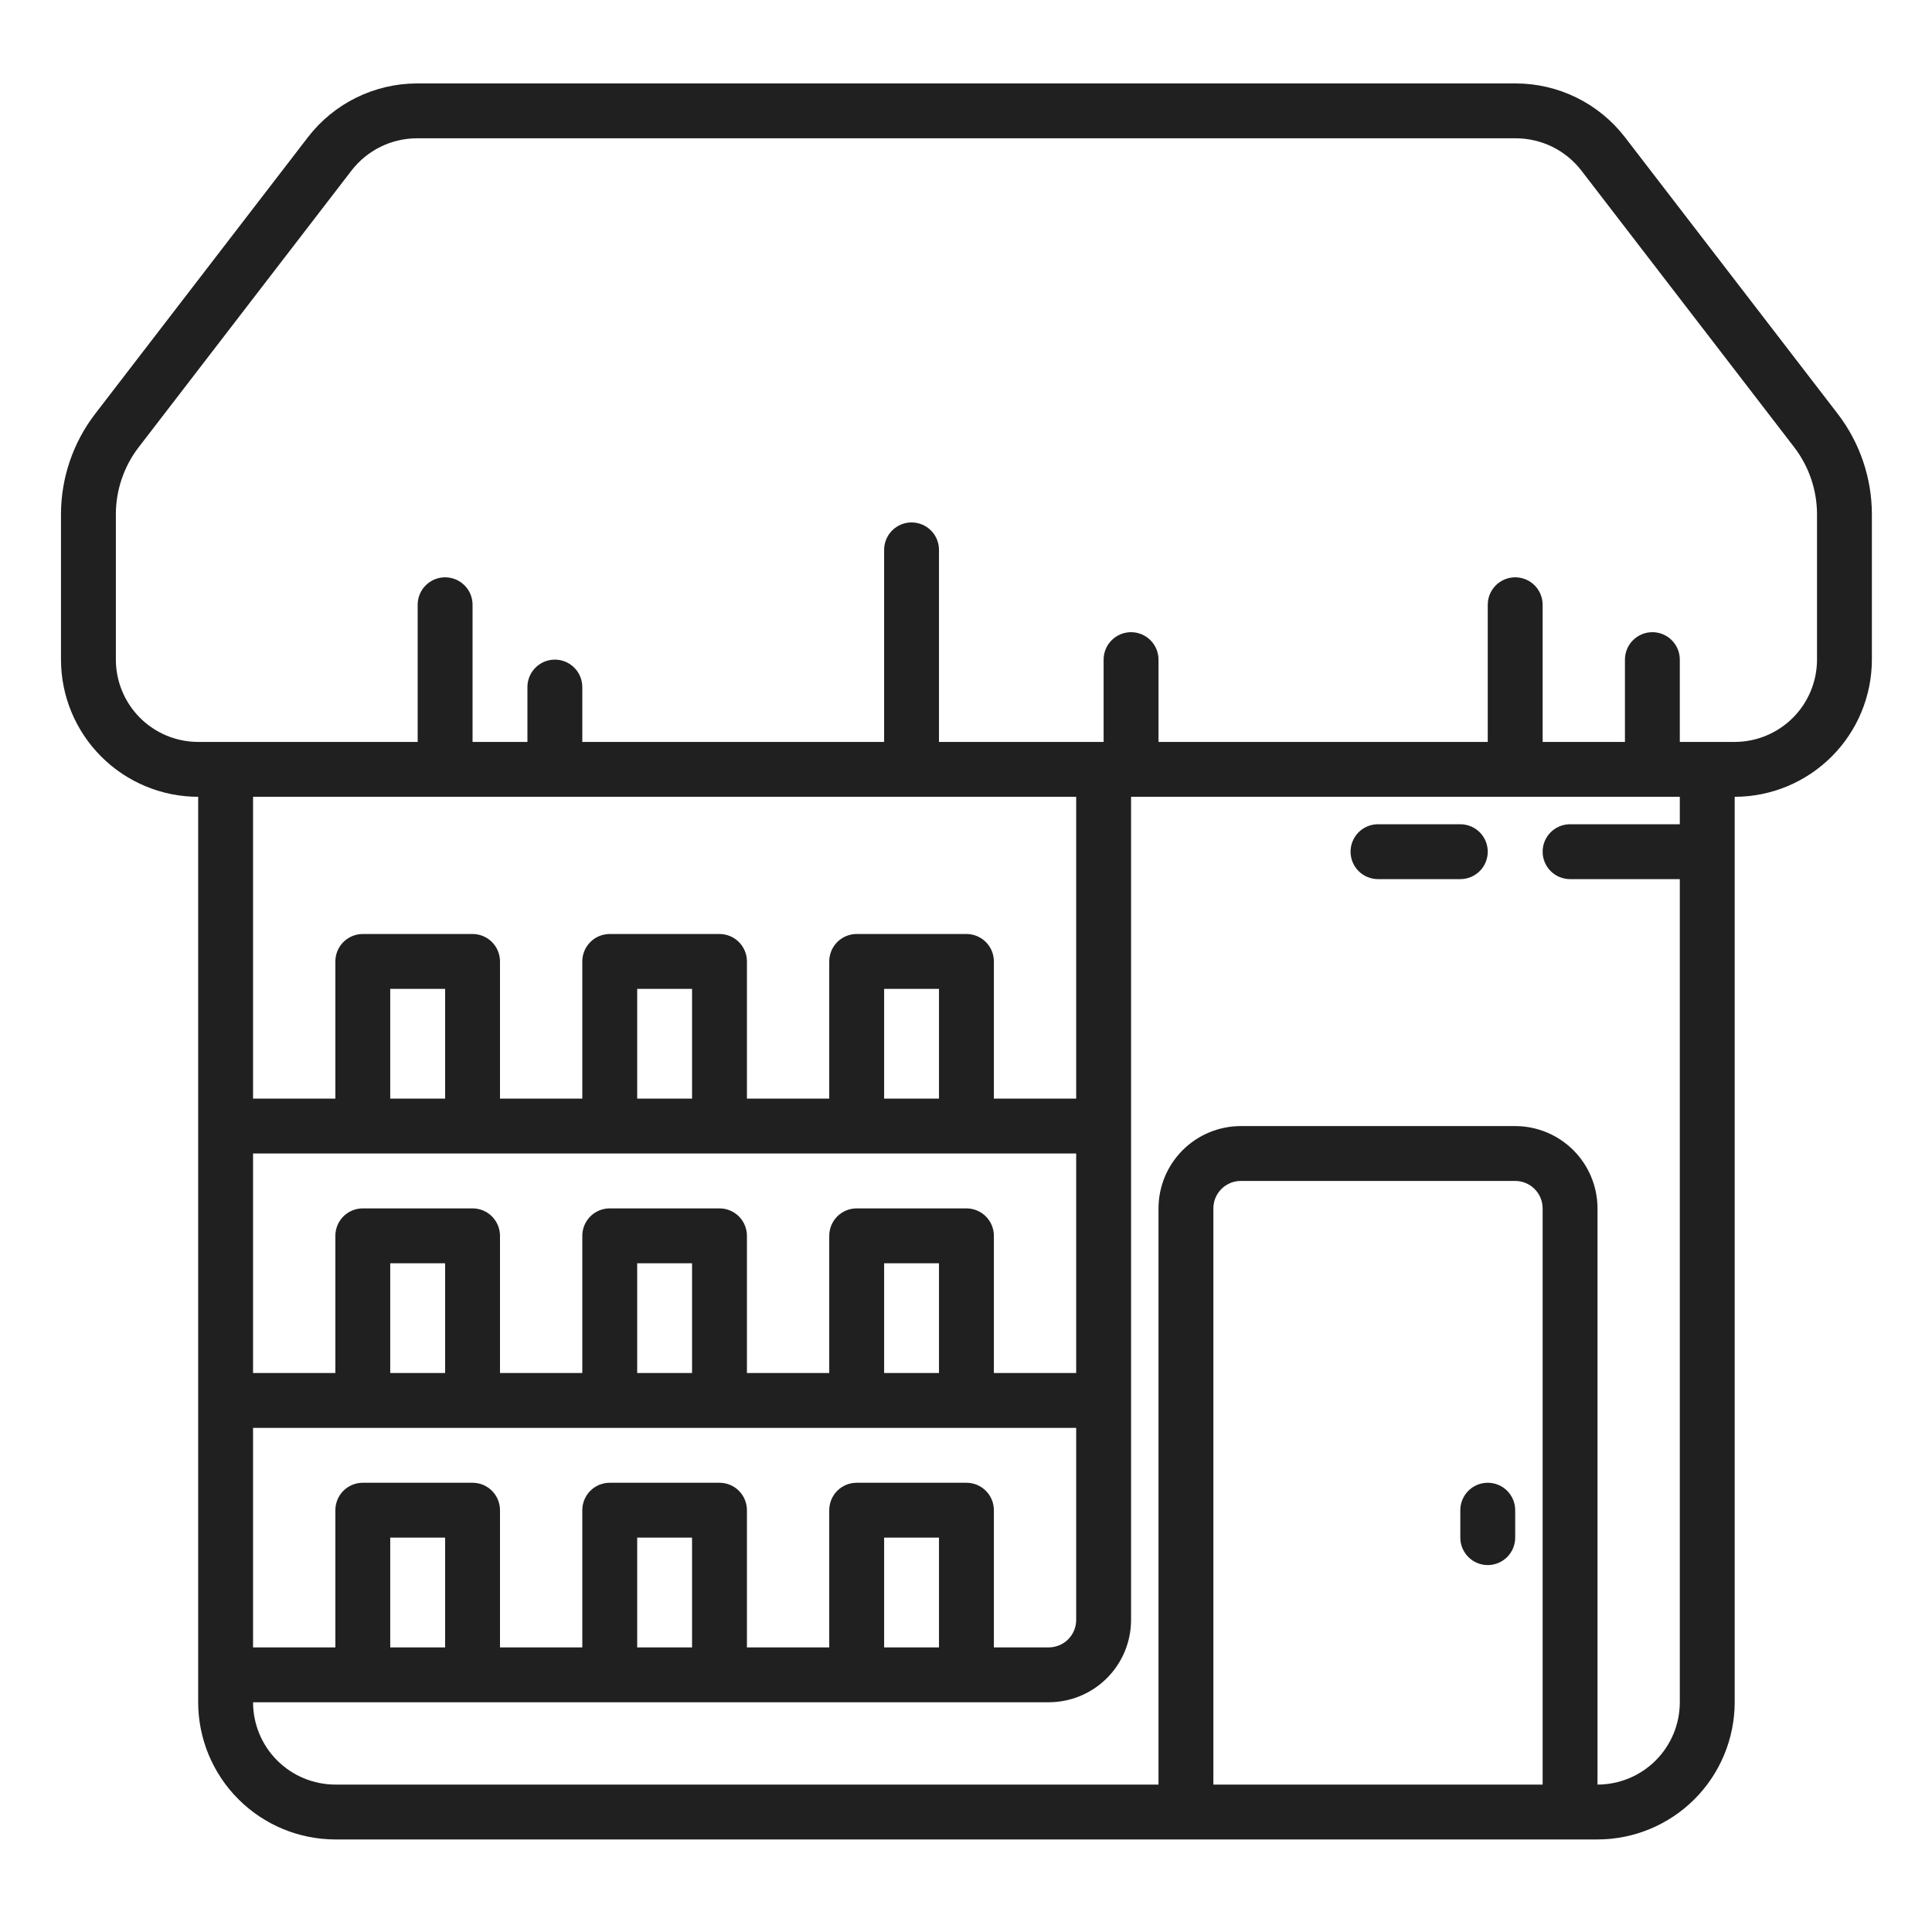 <svg width="103" height="103" viewBox="0 0 103 103" fill="none" xmlns="http://www.w3.org/2000/svg">
<g clip-path="url(#clip0_409_600)">
<path d="M97.975 22.064L86.62 7.302C85.934 6.417 85.056 5.699 84.051 5.205C83.047 4.71 81.943 4.451 80.823 4.448H22.223C21.103 4.451 19.999 4.71 18.994 5.205C17.989 5.699 17.111 6.417 16.426 7.303L5.072 22.064C3.894 23.599 3.254 25.479 3.251 27.414V35.166C3.253 37.105 4.025 38.964 5.396 40.335C6.767 41.706 8.626 42.478 10.565 42.48V90.752C10.567 92.691 11.338 94.55 12.71 95.921C14.081 97.293 15.94 98.064 17.879 98.066H85.167C87.106 98.064 88.965 97.293 90.336 95.921C91.707 94.55 92.479 92.691 92.481 90.752V42.48C94.42 42.478 96.279 41.706 97.65 40.335C99.022 38.964 99.793 37.105 99.795 35.166V27.414C99.792 25.479 99.152 23.599 97.975 22.064ZM57.374 42.48V58.571H52.986V51.257C52.986 51.065 52.948 50.874 52.875 50.697C52.801 50.52 52.693 50.358 52.557 50.222C52.422 50.087 52.26 49.979 52.083 49.905C51.905 49.832 51.715 49.794 51.523 49.794H45.672C45.48 49.794 45.289 49.832 45.112 49.905C44.934 49.979 44.773 50.087 44.637 50.222C44.502 50.358 44.394 50.52 44.32 50.697C44.247 50.874 44.209 51.065 44.209 51.257V58.571H39.821V51.257C39.821 51.065 39.783 50.874 39.709 50.697C39.636 50.52 39.528 50.358 39.392 50.222C39.257 50.087 39.095 49.979 38.918 49.905C38.74 49.832 38.55 49.794 38.358 49.794H32.507C32.315 49.794 32.124 49.832 31.947 49.905C31.769 49.979 31.608 50.087 31.472 50.222C31.337 50.358 31.229 50.52 31.155 50.697C31.082 50.874 31.044 51.065 31.044 51.257V58.571H26.656V51.257C26.656 51.065 26.618 50.874 26.544 50.697C26.471 50.52 26.363 50.358 26.227 50.222C26.091 50.087 25.93 49.979 25.753 49.905C25.575 49.832 25.385 49.794 25.193 49.794H19.342C19.149 49.794 18.959 49.832 18.782 49.905C18.604 49.979 18.443 50.087 18.307 50.222C18.171 50.358 18.064 50.52 17.99 50.697C17.917 50.874 17.879 51.065 17.879 51.257V58.571H13.491V42.48H57.374ZM47.135 87.827V81.975H50.06V87.827H47.135ZM51.523 79.05H45.672C45.48 79.05 45.289 79.088 45.112 79.161C44.934 79.235 44.773 79.342 44.637 79.478C44.502 79.614 44.394 79.775 44.32 79.953C44.247 80.13 44.209 80.32 44.209 80.513V87.827H39.821V80.513C39.821 80.32 39.783 80.13 39.709 79.953C39.636 79.775 39.528 79.614 39.392 79.478C39.257 79.342 39.095 79.235 38.918 79.161C38.74 79.088 38.55 79.05 38.358 79.05H32.507C32.315 79.05 32.124 79.088 31.947 79.161C31.769 79.235 31.608 79.342 31.472 79.478C31.337 79.614 31.229 79.775 31.155 79.953C31.082 80.13 31.044 80.32 31.044 80.513V87.827H26.656V80.513C26.656 80.32 26.618 80.13 26.544 79.953C26.471 79.775 26.363 79.614 26.227 79.478C26.091 79.342 25.93 79.235 25.753 79.161C25.575 79.088 25.385 79.05 25.193 79.05H19.342C19.149 79.05 18.959 79.088 18.782 79.161C18.604 79.235 18.443 79.342 18.307 79.478C18.171 79.614 18.064 79.775 17.99 79.953C17.917 80.13 17.879 80.32 17.879 80.513V87.827H13.491V76.124H57.374V86.364C57.374 86.752 57.22 87.124 56.945 87.398C56.671 87.672 56.299 87.826 55.911 87.827H52.986V80.513C52.986 80.32 52.948 80.13 52.875 79.953C52.801 79.775 52.693 79.614 52.557 79.478C52.422 79.342 52.26 79.235 52.083 79.161C51.905 79.088 51.715 79.05 51.523 79.05ZM33.97 87.827V81.975H36.895V87.827H33.97ZM20.804 87.827V81.975H23.73V87.827H20.804ZM23.73 58.571H20.804V52.72H23.73V58.571ZM57.374 61.496V73.199H52.986V65.885C52.986 65.693 52.948 65.502 52.875 65.325C52.801 65.147 52.693 64.986 52.557 64.85C52.422 64.714 52.26 64.607 52.083 64.533C51.905 64.46 51.715 64.422 51.523 64.422H45.672C45.48 64.422 45.289 64.46 45.112 64.533C44.934 64.607 44.773 64.714 44.637 64.85C44.502 64.986 44.394 65.147 44.32 65.325C44.247 65.502 44.209 65.693 44.209 65.885V73.199H39.821V65.885C39.821 65.693 39.783 65.502 39.709 65.325C39.636 65.147 39.528 64.986 39.392 64.85C39.257 64.714 39.095 64.607 38.918 64.533C38.74 64.46 38.55 64.422 38.358 64.422H32.507C32.315 64.422 32.124 64.46 31.947 64.533C31.769 64.607 31.608 64.714 31.472 64.85C31.337 64.986 31.229 65.147 31.155 65.325C31.082 65.502 31.044 65.693 31.044 65.885V73.199H26.656V65.885C26.656 65.693 26.618 65.502 26.544 65.325C26.471 65.147 26.363 64.986 26.227 64.85C26.091 64.714 25.93 64.607 25.753 64.533C25.575 64.46 25.385 64.422 25.193 64.422H19.342C19.149 64.422 18.959 64.46 18.782 64.533C18.604 64.607 18.443 64.714 18.307 64.85C18.171 64.986 18.064 65.147 17.99 65.325C17.917 65.502 17.879 65.693 17.879 65.885V73.199H13.491V61.496H57.374ZM36.895 58.571H33.97V52.72H36.895V58.571ZM50.06 58.571H47.135V52.72H50.06V58.571ZM47.135 73.199V67.347H50.06V73.199H47.135ZM33.97 73.199V67.347H36.895V73.199H33.97ZM20.804 73.199V67.347H23.73V73.199H20.804ZM64.688 95.141V64.422C64.688 64.034 64.843 63.662 65.117 63.388C65.391 63.114 65.763 62.959 66.151 62.959H80.779C81.167 62.959 81.539 63.114 81.813 63.388C82.087 63.662 82.241 64.034 82.242 64.422V95.141H64.688ZM89.555 43.943H83.704C83.316 43.943 82.944 44.097 82.67 44.371C82.396 44.646 82.242 45.018 82.242 45.406C82.242 45.794 82.396 46.166 82.67 46.44C82.944 46.714 83.316 46.868 83.704 46.868H89.555V90.752C89.554 91.916 89.091 93.031 88.269 93.854C87.446 94.677 86.331 95.139 85.167 95.141V64.422C85.166 63.258 84.703 62.143 83.88 61.32C83.058 60.498 81.942 60.035 80.779 60.034H66.151C64.987 60.035 63.872 60.498 63.049 61.32C62.227 62.143 61.764 63.258 61.763 64.422V95.141H17.879C16.715 95.139 15.6 94.677 14.777 93.854C13.954 93.031 13.492 91.916 13.491 90.752H55.911C57.075 90.751 58.19 90.288 59.013 89.465C59.836 88.643 60.298 87.527 60.3 86.364V42.48H89.555V43.943ZM96.87 35.166C96.868 36.33 96.406 37.445 95.583 38.268C94.76 39.09 93.645 39.553 92.481 39.554H89.555V35.166C89.555 34.778 89.401 34.406 89.127 34.132C88.853 33.858 88.481 33.703 88.093 33.703C87.705 33.703 87.333 33.858 87.058 34.132C86.784 34.406 86.63 34.778 86.63 35.166V39.554H82.242V32.241C82.242 31.853 82.088 31.48 81.813 31.206C81.539 30.932 81.167 30.778 80.779 30.778C80.391 30.778 80.019 30.932 79.745 31.206C79.47 31.48 79.316 31.853 79.316 32.241V39.554H61.763V35.166C61.763 34.778 61.608 34.406 61.334 34.132C61.06 33.858 60.688 33.703 60.3 33.703C59.912 33.703 59.54 33.858 59.265 34.132C58.991 34.406 58.837 34.778 58.837 35.166V39.554H50.06V29.315C50.06 28.927 49.906 28.555 49.632 28.281C49.358 28.006 48.985 27.852 48.597 27.852C48.209 27.852 47.837 28.006 47.563 28.281C47.289 28.555 47.135 28.927 47.135 29.315V39.554H31.044V36.629C31.044 36.241 30.89 35.869 30.616 35.595C30.341 35.32 29.969 35.166 29.581 35.166C29.193 35.166 28.821 35.32 28.547 35.595C28.273 35.869 28.118 36.241 28.118 36.629V39.554H25.193V32.241C25.193 31.853 25.039 31.48 24.764 31.206C24.49 30.932 24.118 30.778 23.73 30.778C23.342 30.778 22.97 30.932 22.696 31.206C22.421 31.48 22.267 31.853 22.267 32.241V39.554H10.565C9.401 39.553 8.286 39.09 7.463 38.268C6.641 37.445 6.178 36.33 6.177 35.166V27.414C6.179 26.124 6.605 24.87 7.39 23.847L18.745 9.086C19.156 8.555 19.683 8.124 20.286 7.827C20.889 7.53 21.551 7.375 22.223 7.373H80.823C81.495 7.375 82.157 7.531 82.76 7.827C83.363 8.124 83.89 8.555 84.302 9.086L95.657 23.848C96.441 24.872 96.867 26.124 96.87 27.414V35.166Z" fill="#202020"/>
<path d="M79.316 79.05C79.124 79.05 78.934 79.088 78.756 79.161C78.579 79.234 78.418 79.342 78.282 79.478C78.146 79.614 78.038 79.775 77.965 79.953C77.891 80.13 77.853 80.32 77.853 80.513V81.975C77.853 82.363 78.008 82.735 78.282 83.01C78.556 83.284 78.928 83.438 79.316 83.438C79.704 83.438 80.076 83.284 80.351 83.01C80.625 82.735 80.779 82.363 80.779 81.975V80.513C80.779 80.32 80.741 80.13 80.668 79.953C80.594 79.775 80.487 79.614 80.351 79.478C80.215 79.342 80.054 79.234 79.876 79.161C79.699 79.088 79.508 79.05 79.316 79.05Z" fill="#202020"/>
<path d="M73.465 46.868H77.853C78.241 46.868 78.613 46.714 78.888 46.44C79.162 46.166 79.316 45.794 79.316 45.406C79.316 45.018 79.162 44.646 78.888 44.371C78.613 44.097 78.241 43.943 77.853 43.943H73.465C73.077 43.943 72.705 44.097 72.43 44.371C72.156 44.646 72.002 45.018 72.002 45.406C72.002 45.794 72.156 46.166 72.43 46.44C72.705 46.714 73.077 46.868 73.465 46.868Z" fill="#202020"/>
</g>
<defs>
<clipPath id="clip0_409_600">
<rect width="101.889" height="101.889" fill="white" transform="translate(0.244 0.145)"/>
</clipPath>
</defs>
</svg>
